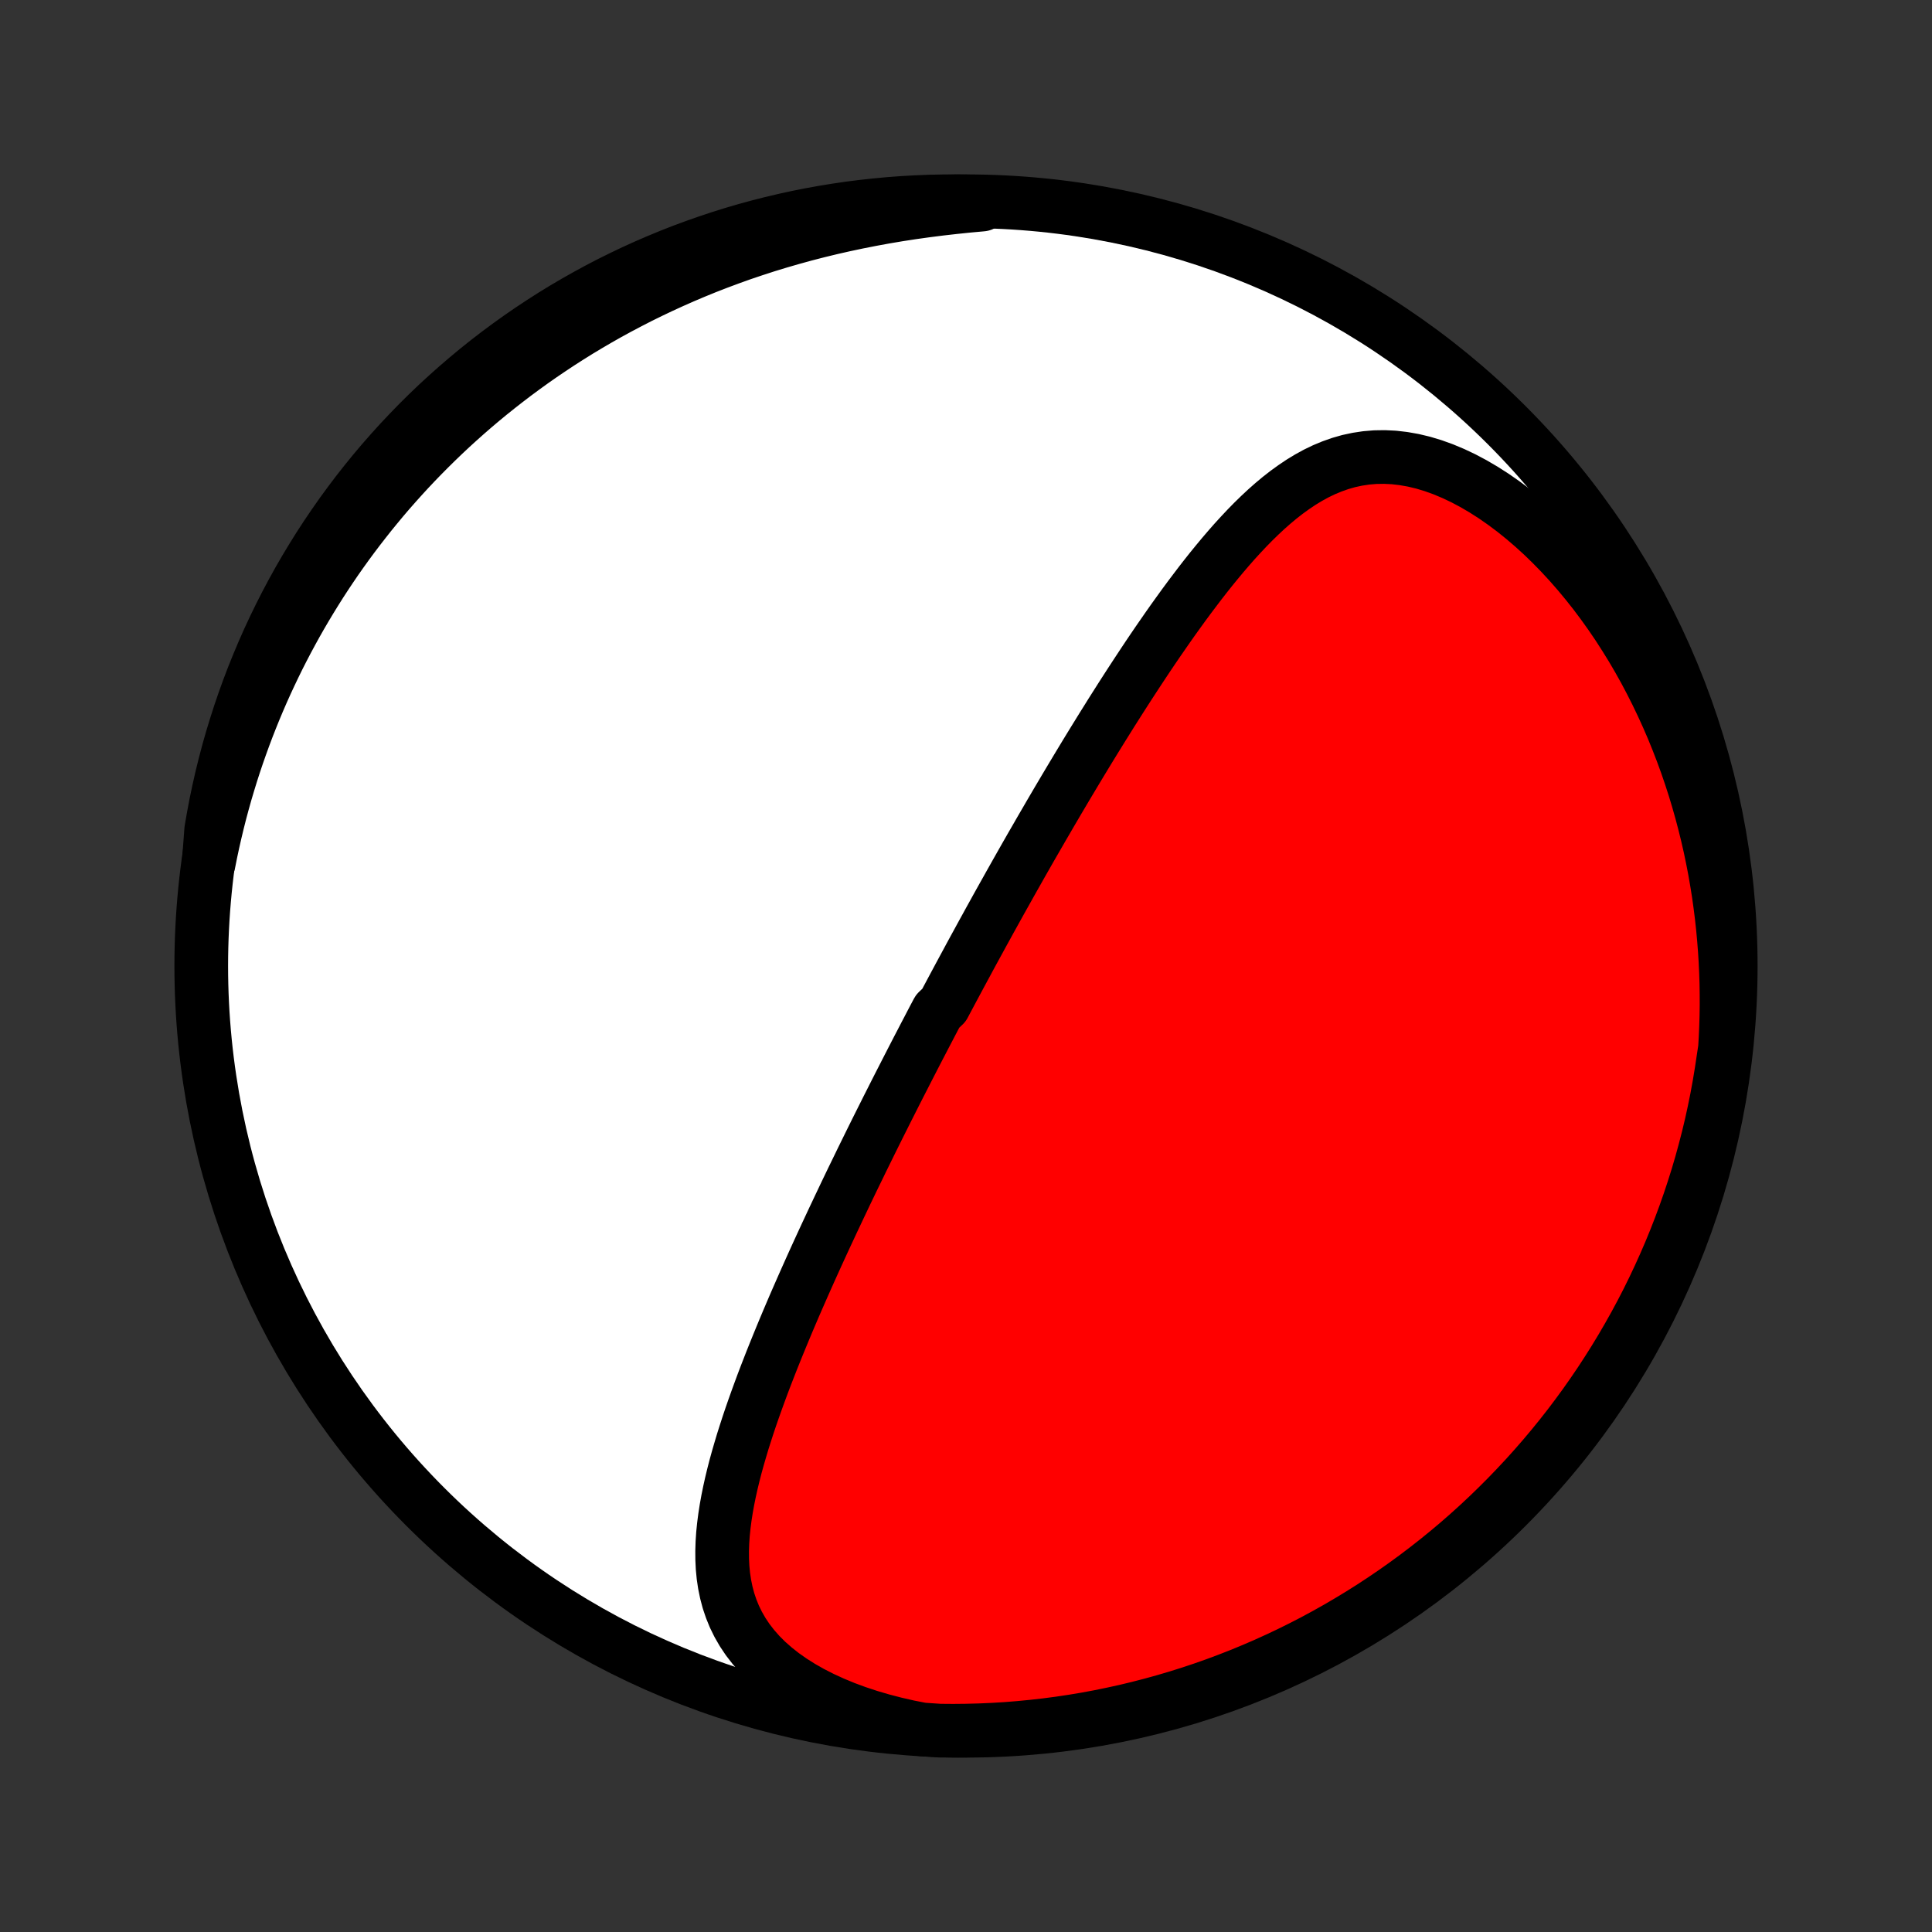 <?xml version="1.0" encoding="utf-8" standalone="no"?>
<!DOCTYPE svg PUBLIC "-//W3C//DTD SVG 1.1//EN"
  "http://www.w3.org/Graphics/SVG/1.1/DTD/svg11.dtd">
<!-- Created with matplotlib (http://matplotlib.org/) -->
<svg height="72pt" version="1.1" viewBox="0 0 72 72" width="72pt" xmlns="http://www.w3.org/2000/svg" xmlns:xlink="http://www.w3.org/1999/xlink">
 <rect x="0" y="0" width="72" height="72" fill="#333333" stroke="none"/>
 <defs>
  <style type="text/css">
*{stroke-linecap:butt;stroke-linejoin:round;}
  </style>
 </defs>
 <g id="figure_1">
  <g id="patch_1">
   <path d="
M0 72
L72 72
L72 0
L0 0
z
" style="fill:none;"/>
  </g>
  <g id="axes_1">
   <g id="PatchCollection_1">
    <defs>
     <path d="
M36 -7.5
C43.558 -7.5 50.808 -10.503 56.153 -15.848
C61.497 -21.192 64.5 -28.442 64.5 -36
C64.5 -43.558 61.497 -50.808 56.153 -56.153
C50.808 -61.497 43.558 -64.5 36 -64.5
C28.442 -64.5 21.192 -61.497 15.848 -56.153
C10.503 -50.808 7.5 -43.558 7.5 -36
C7.5 -28.442 10.503 -21.192 15.848 -15.848
C21.192 -10.503 28.442 -7.5 36 -7.5
z
" id="C0_0_a811fe30f3"/>
     <path d="
M34.366 -7.548
L33.859 -7.647
L33.362 -7.761
L32.874 -7.888
L32.397 -8.028
L31.934 -8.181
L31.484 -8.347
L31.051 -8.526
L30.635 -8.717
L30.238 -8.919
L29.861 -9.133
L29.505 -9.358
L29.172 -9.592
L28.862 -9.837
L28.576 -10.089
L28.315 -10.35
L28.078 -10.619
L27.865 -10.894
L27.677 -11.175
L27.512 -11.462
L27.369 -11.753
L27.249 -12.049
L27.148 -12.348
L27.068 -12.651
L27.005 -12.957
L26.959 -13.265
L26.929 -13.575
L26.914 -13.886
L26.912 -14.2
L26.922 -14.514
L26.943 -14.829
L26.975 -15.144
L27.016 -15.46
L27.065 -15.776
L27.122 -16.092
L27.186 -16.407
L27.256 -16.722
L27.332 -17.037
L27.413 -17.351
L27.499 -17.663
L27.59 -17.975
L27.683 -18.286
L27.781 -18.595
L27.881 -18.903
L27.984 -19.209
L28.09 -19.514
L28.198 -19.817
L28.308 -20.119
L28.419 -20.419
L28.532 -20.717
L28.647 -21.013
L28.762 -21.307
L28.879 -21.599
L28.997 -21.89
L29.115 -22.178
L29.234 -22.465
L29.353 -22.749
L29.473 -23.031
L29.593 -23.312
L29.714 -23.59
L29.835 -23.866
L29.956 -24.141
L30.077 -24.413
L30.198 -24.684
L30.319 -24.952
L30.44 -25.219
L30.561 -25.483
L30.682 -25.746
L30.803 -26.007
L30.924 -26.266
L31.044 -26.524
L31.165 -26.779
L31.285 -27.034
L31.405 -27.286
L31.524 -27.537
L31.644 -27.786
L31.763 -28.034
L31.883 -28.28
L32.002 -28.524
L32.12 -28.768
L32.239 -29.01
L32.357 -29.25
L32.475 -29.49
L32.593 -29.728
L32.711 -29.965
L32.829 -30.201
L32.947 -30.436
L33.064 -30.67
L33.182 -30.903
L33.299 -31.135
L33.416 -31.366
L33.533 -31.596
L33.651 -31.826
L33.768 -32.055
L33.885 -32.283
L34.002 -32.511
L34.119 -32.738
L34.236 -32.964
L34.354 -33.19
L34.471 -33.416
L34.589 -33.641
L34.706 -33.866
L34.824 -34.091
L34.943 -34.315
L35.179 -34.539
L35.298 -34.764
L35.417 -34.987
L35.537 -35.212
L35.657 -35.436
L35.777 -35.66
L35.898 -35.884
L36.019 -36.108
L36.14 -36.333
L36.262 -36.558
L36.385 -36.783
L36.508 -37.008
L36.631 -37.234
L36.756 -37.46
L36.88 -37.687
L37.006 -37.914
L37.132 -38.142
L37.259 -38.371
L37.387 -38.6
L37.516 -38.83
L37.645 -39.061
L37.775 -39.292
L37.906 -39.524
L38.038 -39.758
L38.171 -39.992
L38.305 -40.227
L38.44 -40.463
L38.577 -40.7
L38.714 -40.938
L38.852 -41.177
L38.992 -41.417
L39.132 -41.659
L39.274 -41.901
L39.417 -42.145
L39.562 -42.39
L39.708 -42.637
L39.855 -42.884
L40.004 -43.133
L40.154 -43.383
L40.306 -43.635
L40.459 -43.888
L40.614 -44.142
L40.771 -44.398
L40.929 -44.654
L41.089 -44.913
L41.251 -45.172
L41.414 -45.433
L41.58 -45.695
L41.747 -45.958
L41.916 -46.222
L42.087 -46.487
L42.261 -46.754
L42.436 -47.021
L42.613 -47.289
L42.792 -47.558
L42.974 -47.828
L43.158 -48.098
L43.345 -48.368
L43.533 -48.639
L43.724 -48.91
L43.918 -49.18
L44.114 -49.451
L44.313 -49.721
L44.515 -49.989
L44.719 -50.258
L44.926 -50.524
L45.136 -50.789
L45.35 -51.051
L45.567 -51.312
L45.787 -51.569
L46.01 -51.823
L46.238 -52.072
L46.469 -52.318
L46.704 -52.558
L46.944 -52.792
L47.188 -53.02
L47.437 -53.24
L47.691 -53.452
L47.951 -53.655
L48.217 -53.847
L48.488 -54.029
L48.766 -54.198
L49.051 -54.354
L49.343 -54.495
L49.642 -54.619
L49.948 -54.727
L50.263 -54.817
L50.585 -54.886
L50.915 -54.936
L51.252 -54.964
L51.597 -54.969
L51.948 -54.952
L52.306 -54.91
L52.669 -54.846
L53.037 -54.758
L53.409 -54.646
L53.784 -54.511
L54.161 -54.353
L54.539 -54.174
L54.917 -53.973
L55.294 -53.752
L55.669 -53.512
L56.04 -53.254
L56.408 -52.979
L56.771 -52.687
L57.129 -52.38
L57.481 -52.06
L57.825 -51.726
L58.163 -51.38
L58.493 -51.023
L58.815 -50.655
L59.128 -50.278
L59.433 -49.893
L59.728 -49.499
L60.014 -49.099
L60.291 -48.692
L60.557 -48.279
L60.815 -47.862
L61.062 -47.44
L61.3 -47.014
L61.527 -46.584
L61.745 -46.152
L61.953 -45.717
L62.152 -45.28
L62.341 -44.842
L62.52 -44.402
L62.69 -43.962
L62.851 -43.521
L63.002 -43.08
L63.145 -42.639
L63.278 -42.198
L63.403 -41.758
L63.519 -41.319
L63.627 -40.881
L63.727 -40.444
L63.818 -40.009
L63.902 -39.575
L63.977 -39.144
L64.046 -38.713
L64.106 -38.285
L64.16 -37.859
L64.206 -37.435
L64.245 -37.014
L64.278 -36.595
L64.304 -36.178
L64.323 -35.763
L64.336 -35.352
L64.342 -34.942
L64.343 -34.535
L64.337 -34.131
L64.325 -33.73
L64.308 -33.331
L64.285 -32.934
L64.225 -32.54
L64.151 -32.047
L64.069 -31.555
L63.979 -31.064
L63.88 -30.575
L63.773 -30.087
L63.657 -29.602
L63.532 -29.118
L63.4 -28.637
L63.259 -28.157
L63.109 -27.68
L62.952 -27.206
L62.786 -26.734
L62.612 -26.265
L62.43 -25.799
L62.24 -25.336
L62.041 -24.876
L61.835 -24.42
L61.621 -23.967
L61.4 -23.518
L61.17 -23.073
L60.933 -22.632
L60.688 -22.195
L60.436 -21.762
L60.176 -21.333
L59.909 -20.909
L59.635 -20.489
L59.353 -20.074
L59.065 -19.664
L58.769 -19.259
L58.467 -18.859
L58.157 -18.464
L57.841 -18.075
L57.518 -17.691
L57.188 -17.312
L56.853 -16.94
L56.51 -16.573
L56.162 -16.212
L55.807 -15.857
L55.447 -15.508
L55.08 -15.165
L54.708 -14.829
L54.33 -14.499
L53.946 -14.176
L53.557 -13.86
L53.162 -13.55
L52.763 -13.247
L52.358 -12.951
L51.948 -12.662
L51.533 -12.38
L51.114 -12.105
L50.69 -11.838
L50.261 -11.578
L49.829 -11.325
L49.392 -11.08
L48.951 -10.842
L48.505 -10.612
L48.057 -10.39
L47.604 -10.176
L47.148 -9.969
L46.689 -9.771
L46.226 -9.58
L45.76 -9.398
L45.291 -9.223
L44.82 -9.057
L44.345 -8.899
L43.868 -8.749
L43.389 -8.608
L42.908 -8.475
L42.424 -8.35
L41.938 -8.233
L41.451 -8.126
L40.962 -8.026
L40.471 -7.935
L39.98 -7.853
L39.486 -7.779
L38.992 -7.714
L38.497 -7.658
L38.001 -7.61
L37.505 -7.57
L37.008 -7.54
L36.511 -7.518
L36.013 -7.505
L35.516 -7.5
L35.019 -7.504
z
" id="C0_1_0dd0958879"/>
     <path d="
M7.779 -39.846
L7.855 -40.228
L7.936 -40.606
L8.021 -40.98
L8.11 -41.351
L8.203 -41.719
L8.301 -42.083
L8.402 -42.444
L8.508 -42.801
L8.617 -43.156
L8.73 -43.507
L8.847 -43.855
L8.968 -44.2
L9.092 -44.542
L9.22 -44.882
L9.352 -45.218
L9.487 -45.552
L9.626 -45.883
L9.768 -46.211
L9.914 -46.536
L10.064 -46.859
L10.217 -47.18
L10.373 -47.498
L10.533 -47.813
L10.697 -48.127
L10.864 -48.437
L11.034 -48.746
L11.208 -49.052
L11.386 -49.356
L11.567 -49.658
L11.752 -49.958
L11.94 -50.256
L12.132 -50.552
L12.328 -50.846
L12.527 -51.138
L12.73 -51.427
L12.937 -51.715
L13.148 -52.001
L13.363 -52.285
L13.582 -52.567
L13.804 -52.848
L14.031 -53.126
L14.261 -53.403
L14.496 -53.678
L14.735 -53.95
L14.979 -54.222
L15.226 -54.491
L15.478 -54.758
L15.735 -55.024
L15.996 -55.287
L16.262 -55.549
L16.532 -55.809
L16.807 -56.067
L17.087 -56.322
L17.372 -56.576
L17.662 -56.828
L17.957 -57.078
L18.257 -57.325
L18.563 -57.57
L18.874 -57.813
L19.19 -58.054
L19.512 -58.292
L19.839 -58.528
L20.172 -58.761
L20.511 -58.991
L20.855 -59.219
L21.206 -59.444
L21.562 -59.666
L21.925 -59.884
L22.294 -60.1
L22.668 -60.312
L23.049 -60.52
L23.437 -60.725
L23.83 -60.927
L24.23 -61.124
L24.636 -61.317
L25.049 -61.506
L25.468 -61.691
L25.893 -61.871
L26.325 -62.047
L26.763 -62.217
L27.207 -62.382
L27.657 -62.543
L28.114 -62.697
L28.576 -62.847
L29.045 -62.99
L29.519 -63.127
L29.998 -63.259
L30.483 -63.384
L30.973 -63.503
L31.467 -63.615
L31.967 -63.721
L32.47 -63.82
L32.977 -63.913
L33.488 -63.999
L34.001 -64.078
L34.517 -64.15
L35.036 -64.216
L35.555 -64.275
L36.075 -64.329
L36.596 -64.376
L36.621 -64.418
L36.123 -64.493
L35.626 -64.5
L35.129 -64.498
L34.632 -64.487
L34.135 -64.467
L33.639 -64.439
L33.144 -64.402
L32.649 -64.356
L32.156 -64.302
L31.664 -64.24
L31.173 -64.168
L30.683 -64.088
L30.195 -64
L29.709 -63.903
L29.225 -63.797
L28.743 -63.683
L28.263 -63.561
L27.786 -63.43
L27.311 -63.291
L26.838 -63.143
L26.369 -62.987
L25.902 -62.823
L25.438 -62.651
L24.978 -62.471
L24.521 -62.282
L24.067 -62.086
L23.617 -61.882
L23.171 -61.669
L22.729 -61.45
L22.291 -61.222
L21.857 -60.986
L21.427 -60.743
L21.002 -60.493
L20.581 -60.235
L20.166 -59.969
L19.754 -59.696
L19.348 -59.416
L18.947 -59.129
L18.551 -58.835
L18.16 -58.534
L17.775 -58.226
L17.396 -57.911
L17.022 -57.59
L16.654 -57.262
L16.291 -56.928
L15.935 -56.587
L15.585 -56.24
L15.241 -55.886
L14.903 -55.527
L14.572 -55.162
L14.247 -54.791
L13.929 -54.414
L13.618 -54.031
L13.313 -53.644
L13.016 -53.25
L12.725 -52.852
L12.442 -52.448
L12.165 -52.039
L11.896 -51.626
L11.635 -51.207
L11.38 -50.784
L11.133 -50.357
L10.894 -49.925
L10.663 -49.489
L10.439 -49.049
L10.223 -48.605
L10.014 -48.156
L9.814 -47.705
L9.622 -47.249
L9.437 -46.791
L9.261 -46.329
L9.093 -45.864
L8.933 -45.395
L8.782 -44.924
L8.638 -44.451
L8.503 -43.974
L8.377 -43.496
L8.258 -43.014
L8.149 -42.531
L8.047 -42.046
L7.955 -41.559
L7.87 -41.071
z
" id="C0_2_77da9f23bb"/>
    </defs>
    <g clip-path="url(#p1bffca34e9)">
     <use style="fill:#ffffff;stroke:#000000;stroke-width:2.0;" x="0.0" xlink:href="#C0_0_a811fe30f3" y="72.0"/>
    </g>
    <g clip-path="url(#p1bffca34e9)">
     <use style="fill:#ff0000;stroke:#000000;stroke-width:2.0;" x="0.0" xlink:href="#C0_1_0dd0958879" y="72.0"/>
    </g>
    <g clip-path="url(#p1bffca34e9)">
     <use style="fill:#ff0000;stroke:#000000;stroke-width:2.0;" x="0.0" xlink:href="#C0_2_77da9f23bb" y="72.0"/>
    </g>
   </g>
  </g>
 </g>
 <defs>
  <clipPath id="p1bffca34e9">
   <rect height="72.0" width="72.0" x="0.0" y="0.0"/>
  </clipPath>
 </defs>
</svg>

